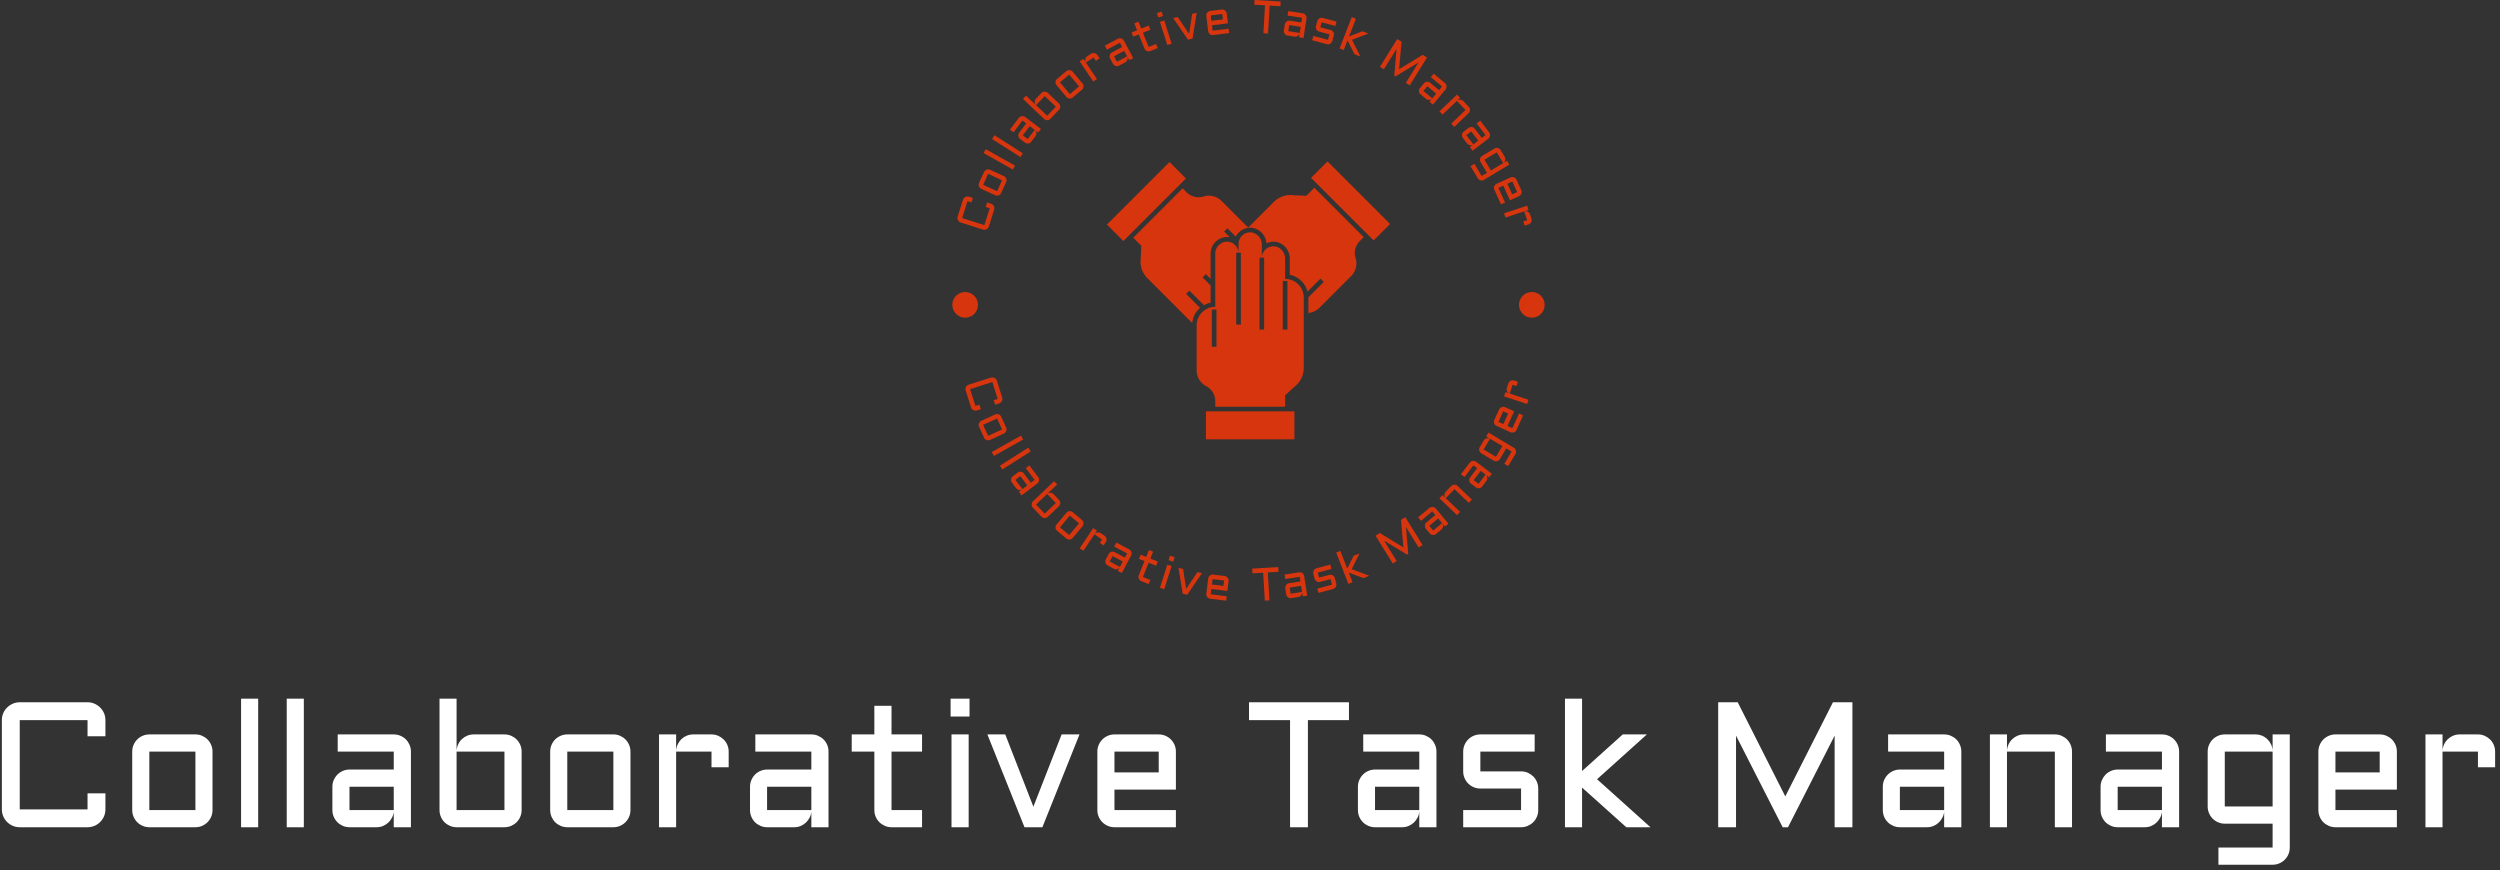 <svg xmlns="http://www.w3.org/2000/svg" version="1.1" xmlns:xlink="http://www.w3.org/1999/xlink" xmlns:svgjs="http://svgjs.dev/svgjs" width="2000" height="696" viewBox="0 0 2000 696"><rect x="0" y="0" width="2000" height="696" fill="#333333" stroke="none"/><g transform="matrix(1,0,0,1,-1.212,-2.114)"><svg viewBox="0 0 396 138" data-background-color="#ffffff" preserveAspectRatio="xMidYMid meet" height="696" width="2000" xmlns="http://www.w3.org/2000/svg" xmlns:xlink="http://www.w3.org/1999/xlink"><g id="tight-bounds" transform="matrix(1,0,0,1,0.24,0.419)"><svg viewBox="0 0 395.52 137.162" height="137.162" width="395.52"><g><svg viewBox="0 0 395.52 137.162" height="137.162" width="395.52"><g transform="matrix(1,0,0,1,0,110.826)"><svg viewBox="0 0 395.52 26.336" height="26.336" width="395.52"><g id="textblocktransform"><svg viewBox="0 0 395.52 26.336" height="26.336" width="395.52" id="textblock"><g><svg viewBox="0 0 395.52 26.336" height="26.336" width="395.52"><g transform="matrix(1,0,0,1,0,0)"><svg width="395.52" viewBox="4.49 -36.01 698.43 46.51" height="26.336" data-palette-color="#ffffff"><path d="M4.49-5L4.49-30Q4.49-31.03 4.88-31.95 5.27-32.86 5.96-33.53 6.64-34.2 7.56-34.61 8.47-35.01 9.5-35.01L9.5-35.01 28.49-35.01Q29.52-35.01 30.43-34.61 31.35-34.2 32.03-33.53 32.71-32.86 33.11-31.95 33.5-31.03 33.5-30L33.5-30 33.5-25.49 28.49-25.49 28.49-30 9.5-30 9.5-5 28.49-5 28.49-9.5 33.5-9.5 33.5-5Q33.5-3.98 33.11-3.06 32.71-2.15 32.03-1.46 31.35-0.78 30.43-0.39 29.52 0 28.49 0L28.49 0 9.5 0Q8.47 0 7.56-0.39 6.64-0.78 5.96-1.46 5.27-2.15 4.88-3.06 4.49-3.98 4.49-5L4.49-5ZM63.5-21.19L63.5-4.81Q63.5-3.81 63.12-2.93 62.74-2.05 62.09-1.4 61.45-0.76 60.58-0.38 59.71 0 58.71 0L58.71 0 45.8 0Q44.82 0 43.94-0.38 43.06-0.76 42.42-1.4 41.77-2.05 41.39-2.93 41.01-3.81 41.01-4.81L41.01-4.81 41.01-21.19Q41.01-22.19 41.39-23.07 41.77-23.95 42.42-24.6 43.06-25.24 43.94-25.62 44.82-26 45.8-26L45.8-26 58.71-26Q59.71-26 60.58-25.62 61.45-25.24 62.09-24.6 62.74-23.95 63.12-23.07 63.5-22.19 63.5-21.19L63.5-21.19ZM58.71-21.19L45.8-21.19 45.8-4.81 58.71-4.81 58.71-21.19ZM71.5-36.01L76.29-36.01 76.29 0 71.5 0 71.5-36.01ZM84.29-36.01L89.08-36.01 89.08 0 84.29 0 84.29-36.01ZM97.08-4.81L97.08-11.35Q97.08-12.35 97.46-13.22 97.84-14.09 98.49-14.75 99.14-15.41 100.01-15.78 100.89-16.16 101.87-16.16L101.87-16.16 114.27-16.16 114.27-21.19 98.57-21.19 98.57-26 114.27-26Q115.27-26 116.15-25.62 117.03-25.24 117.68-24.6 118.32-23.95 118.7-23.07 119.08-22.19 119.08-21.19L119.08-21.19 119.08 0 114.27 0 114.27-4.39Q114.2-3.49 113.78-2.69 113.37-1.88 112.72-1.28 112.07-0.68 111.24-0.34 110.41 0 109.49 0L109.49 0 101.87 0Q100.89 0 100.01-0.38 99.14-0.76 98.49-1.4 97.84-2.05 97.46-2.93 97.08-3.81 97.08-4.81L97.08-4.81ZM101.87-11.35L101.87-4.81 114.27-4.81 114.27-11.35 101.87-11.35ZM150.09-21.19L150.09-4.81Q150.09-3.81 149.71-2.93 149.33-2.05 148.68-1.4 148.03-0.76 147.16-0.38 146.28 0 145.28 0L145.28 0 131.87 0Q130.9 0 130.02-0.38 129.14-0.76 128.49-1.4 127.84-2.05 127.47-2.93 127.09-3.81 127.09-4.81L127.09-4.81 127.09-36.01 131.87-36.01 131.87-21.41Q131.92-22.36 132.31-23.21 132.7-24.05 133.35-24.67 134-25.29 134.85-25.65 135.71-26 136.68-26L136.68-26 145.28-26Q146.28-26 147.16-25.62 148.03-25.24 148.68-24.6 149.33-23.95 149.71-23.07 150.09-22.19 150.09-21.19L150.09-21.19ZM145.28-21.19L131.87-21.19 131.87-4.81 145.28-4.81 145.28-21.19ZM180.58-21.19L180.58-4.81Q180.58-3.81 180.2-2.93 179.82-2.05 179.17-1.4 178.53-0.76 177.66-0.38 176.79 0 175.79 0L175.79 0 162.88 0Q161.9 0 161.02-0.38 160.14-0.76 159.49-1.4 158.85-2.05 158.47-2.93 158.09-3.81 158.09-4.81L158.09-4.81 158.09-21.19Q158.09-22.19 158.47-23.07 158.85-23.95 159.49-24.6 160.14-25.24 161.02-25.62 161.9-26 162.88-26L162.88-26 175.79-26Q176.79-26 177.66-25.62 178.53-25.24 179.17-24.6 179.82-23.95 180.2-23.07 180.58-22.19 180.58-21.19L180.58-21.19ZM175.79-21.19L162.88-21.19 162.88-4.81 175.79-4.81 175.79-21.19ZM203.28-21.19L193.37-21.19 193.37 0 188.58 0 188.58-26 193.37-26 193.37-21.41Q193.42-22.36 193.81-23.21 194.2-24.05 194.84-24.67 195.49-25.29 196.34-25.65 197.2-26 198.18-26L198.18-26 203.28-26Q204.28-26 205.15-25.62 206.01-25.24 206.67-24.6 207.33-23.95 207.71-23.07 208.09-22.19 208.09-21.19L208.09-21.19 208.09-16.8 203.28-16.8 203.28-21.19ZM214.07-4.81L214.07-11.35Q214.07-12.35 214.45-13.22 214.82-14.09 215.47-14.75 216.12-15.41 217-15.78 217.88-16.16 218.85-16.16L218.85-16.16 231.25-16.16 231.25-21.19 215.56-21.19 215.56-26 231.25-26Q232.26-26 233.13-25.62 234.01-25.24 234.66-24.6 235.31-23.95 235.69-23.07 236.06-22.19 236.06-21.19L236.06-21.19 236.06 0 231.25 0 231.25-4.39Q231.18-3.49 230.77-2.69 230.35-1.88 229.7-1.28 229.06-0.68 228.23-0.34 227.4 0 226.47 0L226.47 0 218.85 0Q217.88 0 217-0.38 216.12-0.76 215.47-1.4 214.82-2.05 214.45-2.93 214.07-3.81 214.07-4.81L214.07-4.81ZM218.85-11.35L218.85-4.81 231.25-4.81 231.25-11.35 218.85-11.35ZM242.56-21.19L242.56-26 248.9-26 248.9-34.01 253.71-34.01 253.71-26 262.26-26 262.26-21.19 253.71-21.19 253.71-4.81 262.26-4.81 262.26 0 253.71 0Q252.74 0 251.86-0.38 250.98-0.76 250.32-1.4 249.66-2.05 249.28-2.93 248.9-3.81 248.9-4.81L248.9-4.81 248.9-21.19 242.56-21.19ZM270.51-26L275.32-26 275.32 0 270.51 0 270.51-26ZM270.26-31.01L270.26-36.01 275.56-36.01 275.56-31.01 270.26-31.01ZM295.97 0L290.96 0 280.56-26 285.57-26 293.45-5.76 301.36-26 306.37-26 295.97 0ZM333.37-21.19L333.37-10.55 316.16-10.55 316.16-4.81 333.37-4.81 333.37 0 316.16 0Q315.18 0 314.3-0.38 313.42-0.76 312.78-1.4 312.13-2.05 311.75-2.93 311.37-3.81 311.37-4.81L311.37-4.81 311.37-21.19Q311.37-22.19 311.75-23.07 312.13-23.95 312.78-24.6 313.42-25.24 314.3-25.62 315.18-26 316.16-26L316.16-26 328.56-26Q329.56-26 330.44-25.62 331.32-25.24 331.96-24.6 332.61-23.95 332.99-23.07 333.37-22.19 333.37-21.19L333.37-21.19ZM328.56-21.19L316.16-21.19 316.16-15.36 328.56-15.36 328.56-21.19ZM353.85-30L353.85-35.01 381.85-35.01 381.85-30 370.35-30 370.35 0 365.35 0 365.35-30 353.85-30ZM384.36-4.81L384.36-11.35Q384.36-12.35 384.74-13.22 385.12-14.09 385.77-14.75 386.41-15.41 387.29-15.78 388.17-16.16 389.15-16.16L389.15-16.16 401.55-16.16 401.55-21.19 385.85-21.19 385.85-26 401.55-26Q402.55-26 403.43-25.62 404.31-25.24 404.96-24.6 405.6-23.95 405.98-23.07 406.36-22.19 406.36-21.19L406.36-21.19 406.36 0 401.55 0 401.55-4.39Q401.48-3.49 401.06-2.69 400.65-1.88 400-1.28 399.35-0.68 398.52-0.34 397.69 0 396.76 0L396.76 0 389.15 0Q388.17 0 387.29-0.38 386.41-0.76 385.77-1.4 385.12-2.05 384.74-2.93 384.36-3.81 384.36-4.81L384.36-4.81ZM389.15-11.35L389.15-4.81 401.55-4.81 401.55-11.35 389.15-11.35ZM413.85-4.81L430.06-4.81 430.06-10.84 418.66-10.84Q417.66-10.84 416.78-11.22 415.9-11.6 415.26-12.24 414.61-12.89 414.23-13.77 413.85-14.65 413.85-15.65L413.85-15.65 413.85-21.19Q413.85-22.19 414.23-23.07 414.61-23.95 415.26-24.6 415.9-25.24 416.78-25.62 417.66-26 418.66-26L418.66-26 433.87-26 433.87-21.19 418.66-21.19 418.66-15.65 430.06-15.65Q431.06-15.65 431.93-15.27 432.8-14.89 433.46-14.25 434.12-13.6 434.49-12.72 434.87-11.84 434.87-10.84L434.87-10.84 434.87-4.81Q434.87-3.81 434.49-2.93 434.12-2.05 433.46-1.4 432.8-0.76 431.93-0.38 431.06 0 430.06 0L430.06 0 413.85 0 413.85-4.81ZM466.31 0L459.55 0 447.15-11.11 447.15 0 442.36 0 442.36-36.01 447.15-36.01 447.15-15.75 458.55-26 465.31-26 451.35-13.45 466.31 0ZM504.84 0L503.35 0 490.28-25.66 490.28 0 485.28 0 485.28-35.01 490.75-35.01 504.08-8.64 517.43-35.01 522.88-35.01 522.88 0 517.9 0 517.9-25.66 504.84 0ZM531.4-4.81L531.4-11.35Q531.4-12.35 531.77-13.22 532.15-14.09 532.8-14.75 533.45-15.41 534.33-15.78 535.2-16.16 536.18-16.16L536.18-16.16 548.58-16.16 548.58-21.19 532.88-21.19 532.88-26 548.58-26Q549.58-26 550.46-25.62 551.34-25.24 551.99-24.6 552.64-23.95 553.01-23.07 553.39-22.19 553.39-21.19L553.39-21.19 553.39 0 548.58 0 548.58-4.39Q548.51-3.49 548.09-2.69 547.68-1.88 547.03-1.28 546.39-0.68 545.56-0.34 544.73 0 543.8 0L543.8 0 536.18 0Q535.2 0 534.33-0.38 533.45-0.76 532.8-1.4 532.15-2.05 531.77-2.93 531.4-3.81 531.4-4.81L531.4-4.81ZM536.18-11.35L536.18-4.81 548.58-4.81 548.58-11.35 536.18-11.35ZM584.4-21.19L584.4 0 579.59 0 579.59-21.19 566.18-21.19 566.18 0 561.4 0 561.4-26 566.18-26 566.18-21.41Q566.23-22.36 566.62-23.21 567.01-24.05 567.66-24.67 568.31-25.29 569.16-25.65 570.02-26 570.99-26L570.99-26 579.59-26Q580.59-26 581.47-25.62 582.34-25.24 582.99-24.6 583.64-23.95 584.02-23.07 584.4-22.19 584.4-21.19L584.4-21.19ZM592.4-4.81L592.4-11.35Q592.4-12.35 592.78-13.22 593.16-14.09 593.8-14.75 594.45-15.41 595.33-15.78 596.21-16.16 597.19-16.16L597.19-16.16 609.59-16.16 609.59-21.19 593.89-21.19 593.89-26 609.59-26Q610.59-26 611.47-25.62 612.35-25.24 612.99-24.6 613.64-23.95 614.02-23.07 614.4-22.19 614.4-21.19L614.4-21.19 614.4 0 609.59 0 609.59-4.39Q609.52-3.49 609.1-2.69 608.69-1.88 608.04-1.28 607.39-0.68 606.56-0.34 605.73 0 604.8 0L604.8 0 597.19 0Q596.21 0 595.33-0.38 594.45-0.76 593.8-1.4 593.16-2.05 592.78-2.93 592.4-3.81 592.4-4.81L592.4-4.81ZM597.19-11.35L597.19-4.81 609.59-4.81 609.59-11.35 597.19-11.35ZM622.4-5.81L622.4-21.19Q622.4-22.19 622.78-23.07 623.16-23.95 623.81-24.6 624.45-25.24 625.33-25.62 626.21-26 627.19-26L627.19-26 635.81-26Q636.76-26 637.61-25.65 638.47-25.29 639.11-24.67 639.76-24.05 640.16-23.21 640.57-22.36 640.59-21.41L640.59-21.41 640.59-26 645.4-26 645.4 5.69Q645.4 6.69 645.02 7.57 644.64 8.45 644 9.09 643.35 9.74 642.47 10.12 641.59 10.5 640.59 10.5L640.59 10.5 625.41 10.5 625.41 5.69 640.59 5.69 640.59-1 627.19-1Q626.21-1 625.33-1.38 624.45-1.76 623.81-2.4 623.16-3.05 622.78-3.93 622.4-4.81 622.4-5.81L622.4-5.81ZM627.19-5.81L640.59-5.81 640.59-21.19 627.19-21.19 627.19-5.81ZM675.4-21.19L675.4-10.55 658.19-10.55 658.19-4.81 675.4-4.81 675.4 0 658.19 0Q657.22 0 656.34-0.38 655.46-0.76 654.81-1.4 654.16-2.05 653.79-2.93 653.41-3.81 653.41-4.81L653.41-4.81 653.41-21.19Q653.41-22.19 653.79-23.07 654.16-23.95 654.81-24.6 655.46-25.24 656.34-25.62 657.22-26 658.19-26L658.19-26 670.59-26Q671.6-26 672.47-25.62 673.35-25.24 674-24.6 674.65-23.95 675.03-23.07 675.4-22.19 675.4-21.19L675.4-21.19ZM670.59-21.19L658.19-21.19 658.19-15.36 670.59-15.36 670.59-21.19ZM698.11-21.19L688.19-21.19 688.19 0 683.41 0 683.41-26 688.19-26 688.19-21.41Q688.24-22.36 688.63-23.21 689.02-24.05 689.67-24.67 690.32-25.29 691.17-25.65 692.03-26 693-26L693-26 698.11-26Q699.11-26 699.97-25.62 700.84-25.24 701.5-24.6 702.16-23.95 702.54-23.07 702.92-22.19 702.92-21.19L702.92-21.19 702.92-16.8 698.11-16.8 698.11-21.19Z" opacity="1" transform="matrix(1,0,0,1,0,0)" fill="#ffffff" class="wordmark-text-0" data-fill-palette-color="primary" id="text-0"></path></svg></g></svg></g></svg></g></svg></g><g transform="matrix(1,0,0,1,150.119,0)"><svg viewBox="0 0 95.283 95.283" height="95.283" width="95.283"><g><svg viewBox="0 0 95.283 95.283" height="95.283" width="95.283"><g transform="matrix(1,0,0,1,25.183,25.601)"><svg viewBox="0 0 44.917 44.081" height="44.081" width="44.917"><g><svg xmlns="http://www.w3.org/2000/svg" data-name="Layer 1" viewBox="1.738 2.322 60.81 59.678" x="0" y="0" height="44.081" width="44.917" class="icon-dxe-0" data-fill-palette-color="accent" id="dxe-0"><rect x="23.006" y="56" width="19" height="6" fill="#d6350e" data-fill-palette-color="accent"></rect><path d="M29.992 21.932A2.494 2.494 0 0 0 27.248 19.57 2.6 2.6 0 0 0 25.006 22.2V33.556A4 4 0 0 0 21.006 37.556V47.23A3.84 3.84 0 0 0 23.09 50.6 3.62 3.62 0 0 1 25.006 53.792V55H40.006V52.556L41.989 50.734A5.06 5.06 0 0 0 44.006 46.693V31.556A4 4 0 0 0 40.006 27.556V23.234A2.62 2.62 0 0 0 37.73 20.566 2.497 2.497 0 0 0 35.012 23H35.506V38.443H34.506V23H35.006V20.234A2.62 2.62 0 0 0 32.73 17.566 2.5 2.5 0 0 0 30.006 20.056V21.932H30.506V37.376H29.506V21.932ZM25.27 42.138H24.269V34.138H25.269ZM39.506 28H40.506V38.443H39.506Z" fill="#d6350e" data-fill-palette-color="accent"></path><rect x="0.723" y="8.438" width="19" height="5" transform="translate(-4.74 10.432) rotate(-45)" fill="#d6350e" data-fill-palette-color="accent"></rect><rect x="51.562" y="1.307" width="5" height="19" transform="translate(8.193 41.393) rotate(-45)" fill="#d6350e" data-fill-palette-color="accent"></rect><path d="M44.556 9.707L41.865 9.593A5.06 5.06 0 0 0 37.582 11.024L32.077 16.53 26.324 10.775A3.84 3.84 0 0 0 22.466 9.866 3.62 3.62 0 0 1 18.855 8.963L18.001 8.109 7.394 18.716 9.122 20.444 9.008 23.134A5.06 5.06 0 0 0 10.44 27.419L20.052 37.031A5 5 0 0 1 21.743 33.77L18.748 30.778 19.455 30.07 22.584 33.198A5 5 0 0 1 24.006 32.658V28.962L22.284 27.241 22.99 26.534 24.006 27.549V22.2A3.61 3.61 0 0 1 27.148 18.574 3.5 3.5 0 0 1 28.14 18.62L26.91 17.389 27.618 16.683 29.413 18.48A3.54 3.54 0 0 1 32.816 16.57 3.6 3.6 0 0 1 35.991 19.902 3.56 3.56 0 0 1 37.816 19.57 3.62 3.62 0 0 1 41.006 23.233V26.657A5 5 0 0 1 44.822 30.282L47.61 27.494 48.318 28.2 45.002 31.516C45.002 31.53 45.006 31.543 45.006 31.556V34.877A3.96 3.96 0 0 0 47.385 33.749L54.225 26.908A3.84 3.84 0 0 0 55.134 23.05 3.62 3.62 0 0 1 56.037 19.44L56.891 18.584 46.284 7.98Z" fill="#d6350e" data-fill-palette-color="accent"></path></svg></g></svg></g><g id="text-0"><path d="M5.524 36.412l-3.529-1.117c-0.098-0.031-0.183-0.079-0.255-0.146-0.081-0.061-0.14-0.134-0.178-0.217-0.045-0.086-0.073-0.177-0.086-0.275-0.012-0.097-0.003-0.195 0.028-0.292v0l0.848-2.679c0.031-0.098 0.08-0.186 0.149-0.265 0.066-0.072 0.142-0.131 0.227-0.175 0.077-0.04 0.168-0.065 0.271-0.075 0.097-0.012 0.195-0.003 0.293 0.028v0l0.635 0.201-0.226 0.713-0.635-0.201-0.848 2.679 3.529 1.117 0.848-2.679-0.635-0.201 0.225-0.713 0.636 0.201c0.098 0.031 0.183 0.079 0.255 0.145 0.072 0.066 0.132 0.139 0.178 0.218 0.045 0.086 0.07 0.176 0.076 0.271 0.01 0.104 0 0.204-0.031 0.302v0l-0.848 2.679c-0.031 0.098-0.079 0.183-0.145 0.255-0.059 0.074-0.132 0.134-0.218 0.178-0.086 0.045-0.176 0.07-0.271 0.076-0.097 0.012-0.195 0.003-0.293-0.028z" fill="#d6350e" data-fill-palette-color="accent"></path><path d="M6.644 26.928l2.209 1.012c0.087 0.04 0.162 0.097 0.226 0.171 0.06 0.065 0.107 0.143 0.141 0.234 0.03 0.082 0.046 0.171 0.046 0.269-0.003 0.089-0.026 0.18-0.068 0.273v0l-0.795 1.734c-0.04 0.087-0.094 0.164-0.161 0.23-0.074 0.064-0.152 0.111-0.234 0.141-0.088 0.027-0.177 0.043-0.269 0.046-0.095-0.006-0.186-0.029-0.273-0.068v0l-2.21-1.012c-0.093-0.043-0.17-0.097-0.23-0.162-0.064-0.074-0.111-0.152-0.141-0.234-0.037-0.084-0.052-0.174-0.046-0.269 0-0.098 0.019-0.19 0.059-0.277v0l0.794-1.734c0.043-0.093 0.1-0.169 0.171-0.226 0.068-0.067 0.146-0.114 0.234-0.141 0.084-0.037 0.174-0.052 0.269-0.046 0.092-0.003 0.184 0.017 0.278 0.059zM6.345 27.581l-0.794 1.734 2.209 1.011 0.794-1.734z" fill="#d6350e" data-fill-palette-color="accent"></path><path d="M5.617 24.276l0.347-0.617 4.647 2.614-0.347 0.616z" fill="#d6350e" data-fill-palette-color="accent"></path><path d="M6.963 22.05l0.38-0.597 4.5 2.859-0.379 0.598z" fill="#d6350e" data-fill-palette-color="accent"></path><path d="M12.185 22.624l-0.776-0.588c-0.076-0.058-0.14-0.127-0.19-0.208-0.041-0.082-0.07-0.168-0.087-0.259-0.012-0.086-0.007-0.177 0.014-0.273 0.026-0.091 0.069-0.175 0.126-0.251v0l1.108-1.463-0.597-0.452-1.405 1.855-0.572-0.433 1.405-1.856c0.062-0.082 0.134-0.143 0.216-0.183 0.081-0.05 0.167-0.079 0.259-0.087 0.09-0.017 0.181-0.013 0.273 0.013 0.09 0.017 0.176 0.056 0.258 0.118v0l2.501 1.895-0.433 0.572-0.515-0.39c0.067 0.059 0.118 0.128 0.153 0.206 0.041 0.082 0.064 0.164 0.07 0.246 0.008 0.092 0.001 0.18-0.022 0.267-0.022 0.086-0.06 0.164-0.113 0.235v0l-0.681 0.899c-0.058 0.076-0.127 0.14-0.208 0.19-0.086 0.046-0.173 0.075-0.259 0.087-0.092 0.008-0.183 0.003-0.273-0.014-0.091-0.026-0.175-0.069-0.252-0.126zM11.836 21.472l0.777 0.588 1.108-1.463-0.777-0.588z" fill="#d6350e" data-fill-palette-color="accent"></path><path d="M15.805 14.729l1.761 1.675c0.069 0.066 0.124 0.142 0.165 0.228 0.031 0.086 0.05 0.175 0.058 0.267-0.003 0.092-0.017 0.182-0.044 0.269-0.036 0.088-0.088 0.167-0.154 0.236v0l-1.371 1.442c-0.066 0.069-0.142 0.124-0.228 0.165-0.091 0.036-0.18 0.055-0.267 0.057-0.092-0.003-0.182-0.017-0.269-0.044-0.088-0.036-0.167-0.088-0.236-0.153v0l-3.351-3.187 0.488-0.513 1.567 1.491c-0.065-0.071-0.115-0.147-0.15-0.228-0.031-0.086-0.048-0.173-0.05-0.26 0.003-0.092 0.02-0.179 0.051-0.262 0.027-0.088 0.073-0.166 0.139-0.236v0l0.884-0.929c0.066-0.069 0.144-0.122 0.235-0.158 0.081-0.036 0.17-0.055 0.267-0.057 0.087-0.002 0.177 0.013 0.269 0.044 0.083 0.032 0.162 0.083 0.236 0.153zM15.318 15.242l-1.371 1.441 1.761 1.675 1.371-1.441z" fill="#d6350e" data-fill-palette-color="accent"></path><path d="M19.754 11.374l1.56 1.863c0.061 0.073 0.105 0.157 0.131 0.252 0.026 0.085 0.035 0.175 0.027 0.272-0.008 0.087-0.032 0.174-0.074 0.262-0.041 0.079-0.101 0.151-0.18 0.218v0l-1.462 1.224c-0.073 0.061-0.155 0.108-0.245 0.139-0.094 0.026-0.185 0.035-0.272 0.027-0.091-0.013-0.179-0.038-0.262-0.075-0.083-0.046-0.156-0.106-0.218-0.179v0l-1.56-1.863c-0.066-0.079-0.112-0.16-0.138-0.245-0.026-0.094-0.035-0.185-0.027-0.272 0.003-0.092 0.028-0.179 0.074-0.263 0.042-0.088 0.099-0.163 0.173-0.224v0l1.462-1.225c0.079-0.066 0.163-0.109 0.251-0.131 0.09-0.031 0.181-0.04 0.272-0.027 0.092 0.003 0.179 0.028 0.263 0.075 0.084 0.037 0.159 0.094 0.225 0.172zM19.204 11.835l-1.463 1.225 1.561 1.863 1.462-1.225z" fill="#d6350e" data-fill-palette-color="accent"></path><path d="M23.07 9.117l-1.218 0.816 1.745 2.607-0.588 0.394-2.145-3.204 0.588-0.393 0.383 0.57c-0.048-0.083-0.08-0.169-0.098-0.255-0.012-0.091-0.009-0.179 0.008-0.265 0.023-0.089 0.058-0.171 0.108-0.245 0.045-0.08 0.108-0.146 0.187-0.199v0l0.631-0.422c0.085-0.057 0.173-0.091 0.264-0.103 0.093-0.021 0.184-0.02 0.273 0.002 0.091 0.013 0.175 0.047 0.254 0.102 0.08 0.045 0.148 0.111 0.205 0.196v0l0.359 0.537-0.596 0.399z" fill="#d6350e" data-fill-palette-color="accent"></path><path d="M26.15 10.125l-0.459-0.86c-0.045-0.084-0.073-0.174-0.085-0.268-0.002-0.092 0.007-0.182 0.029-0.272 0.025-0.083 0.067-0.164 0.127-0.241 0.062-0.072 0.136-0.131 0.22-0.176v0l1.619-0.865-0.352-0.66-2.054 1.096-0.338-0.633 2.053-1.096c0.09-0.048 0.182-0.074 0.274-0.076 0.094-0.012 0.185-0.002 0.271 0.029 0.089 0.022 0.17 0.064 0.242 0.127 0.075 0.053 0.136 0.125 0.185 0.215v0l1.478 2.768-0.634 0.338-0.304-0.57c0.036 0.082 0.053 0.165 0.053 0.251 0.002 0.092-0.011 0.176-0.039 0.253-0.031 0.086-0.075 0.164-0.132 0.233-0.056 0.069-0.124 0.124-0.202 0.166v0l-0.995 0.531c-0.084 0.045-0.174 0.073-0.268 0.086-0.098 0.006-0.188-0.004-0.271-0.03-0.086-0.031-0.167-0.073-0.242-0.126-0.072-0.062-0.131-0.136-0.176-0.22zM26.315 8.932l0.459 0.859 1.619-0.864-0.459-0.86z" fill="#d6350e" data-fill-palette-color="accent"></path><path d="M29.364 5.813l-0.269-0.666 0.875-0.353-0.442-1.093 0.656-0.265 0.442 1.093 1.179-0.476 0.268 0.666-1.179 0.476 0.91 2.253 1.179-0.476 0.265 0.656-1.179 0.476c-0.089 0.036-0.181 0.055-0.276 0.057-0.091-0.007-0.18-0.027-0.267-0.059-0.083-0.04-0.158-0.091-0.227-0.151-0.065-0.07-0.115-0.149-0.151-0.238v0l-0.91-2.253z" fill="#d6350e" data-fill-palette-color="accent"></path><path d="M33.591 3.466l0.684-0.219 1.174 3.673-0.683 0.218zM33.337 2.772l-0.225-0.703 0.743-0.237 0.225 0.703z" fill="#d6350e" data-fill-palette-color="accent"></path><path d="M38.765 6.13l-0.72 0.161-2.353-3.425 0.731-0.163 1.796 2.677 0.485-3.187 0.721-0.162z" fill="#d6350e" data-fill-palette-color="accent"></path><path d="M44.189 2.134l0.193 1.567-2.534 0.313 0.105 0.845 2.534-0.313 0.086 0.702-2.534 0.313c-0.095 0.012-0.189 0.006-0.281-0.017-0.093-0.03-0.174-0.071-0.242-0.125-0.069-0.06-0.13-0.129-0.181-0.205-0.045-0.084-0.073-0.173-0.085-0.269v0l-0.298-2.411c-0.013-0.102-0.007-0.195 0.017-0.281 0.03-0.093 0.071-0.174 0.125-0.243 0.053-0.075 0.121-0.136 0.205-0.181 0.083-0.052 0.172-0.083 0.268-0.095v0l1.821-0.225c0.102-0.013 0.196-0.004 0.283 0.028 0.092 0.023 0.173 0.065 0.242 0.125 0.075 0.053 0.136 0.121 0.181 0.205 0.051 0.076 0.082 0.165 0.095 0.267zM43.476 2.222l-1.821 0.225 0.105 0.855 1.822-0.225z" fill="#d6350e" data-fill-palette-color="accent"></path><path d="M48.564 0.747l0.044-0.747 4.135 0.241-0.043 0.748-1.7-0.1-0.258 4.433-0.737-0.043 0.258-4.433z" fill="#d6350e" data-fill-palette-color="accent"></path><path d="M53.255 4.838l0.148-0.963c0.015-0.095 0.045-0.183 0.092-0.266 0.053-0.075 0.115-0.141 0.187-0.2 0.07-0.051 0.152-0.091 0.246-0.117 0.093-0.02 0.187-0.023 0.281-0.009v0l1.815 0.279 0.113-0.74-2.301-0.354 0.109-0.709 2.301 0.353c0.101 0.016 0.189 0.05 0.264 0.103 0.083 0.047 0.149 0.109 0.2 0.186 0.058 0.071 0.097 0.153 0.118 0.247 0.028 0.087 0.034 0.182 0.019 0.283v0l-0.477 3.101-0.709-0.109 0.098-0.638c-0.02 0.087-0.056 0.164-0.108 0.232-0.053 0.075-0.114 0.135-0.183 0.179-0.077 0.05-0.159 0.086-0.245 0.108-0.086 0.021-0.173 0.025-0.261 0.012v0l-1.115-0.171c-0.095-0.015-0.183-0.045-0.266-0.093-0.082-0.054-0.148-0.116-0.2-0.186-0.05-0.077-0.09-0.159-0.118-0.247-0.02-0.093-0.023-0.187-0.008-0.281zM54.102 3.982l-0.148 0.963 1.814 0.279 0.148-0.963z" fill="#d6350e" data-fill-palette-color="accent"></path><path d="M57.925 5.699l2.328 0.623 0.233-0.872-1.635-0.437c-0.099-0.026-0.184-0.067-0.254-0.121-0.077-0.056-0.136-0.125-0.178-0.207-0.05-0.077-0.08-0.163-0.09-0.257-0.017-0.096-0.013-0.191 0.012-0.284v0l0.212-0.792c0.026-0.099 0.07-0.183 0.131-0.252 0.056-0.077 0.125-0.136 0.207-0.178 0.077-0.05 0.163-0.08 0.257-0.09 0.09-0.018 0.184-0.014 0.284 0.012v0l2.179 0.583-0.186 0.693-2.179-0.583-0.212 0.793 1.635 0.437c0.092 0.025 0.177 0.065 0.254 0.121 0.069 0.061 0.128 0.13 0.178 0.207 0.042 0.082 0.072 0.168 0.09 0.257 0.01 0.095 0.003 0.188-0.022 0.281v0l-0.233 0.872c-0.025 0.092-0.065 0.177-0.121 0.254-0.061 0.069-0.13 0.128-0.207 0.178-0.082 0.042-0.168 0.072-0.257 0.091-0.095 0.01-0.188 0.003-0.281-0.022v0l-2.328-0.623z" fill="#d6350e" data-fill-palette-color="accent"></path><path d="M65.398 8.969l-0.936-0.364-1.118-2.194-0.594 1.53-0.659-0.256 1.929-4.971 0.66 0.256-1.087 2.801 2.13-0.812 0.927 0.36-2.597 0.994z" fill="#d6350e" data-fill-palette-color="accent"></path><path d="M70.95 12.123l-0.183-0.114 0.361-4.254-2.007 3.232-0.627-0.39 2.737-4.408 0.688 0.428-0.388 4.357 3.742-2.275 0.688 0.427-2.737 4.408-0.627-0.389 2.007-3.232z" fill="#d6350e" data-fill-palette-color="accent"></path><path d="M74.839 13.968l0.624-0.748c0.061-0.073 0.134-0.133 0.217-0.179 0.084-0.037 0.172-0.062 0.263-0.075 0.087-0.008 0.177 0.001 0.271 0.026 0.09 0.031 0.172 0.077 0.246 0.138v0l1.409 1.176 0.48-0.575-1.788-1.491 0.46-0.551 1.788 1.491c0.079 0.066 0.136 0.141 0.173 0.224 0.046 0.083 0.071 0.171 0.074 0.263 0.013 0.091 0.004 0.182-0.026 0.272-0.021 0.089-0.064 0.173-0.13 0.252v0l-2.01 2.409-0.551-0.459 0.414-0.497c-0.062 0.064-0.133 0.112-0.213 0.143-0.084 0.037-0.167 0.056-0.25 0.059-0.092 0.003-0.18-0.008-0.265-0.034-0.085-0.026-0.161-0.068-0.229-0.125v0l-0.867-0.722c-0.073-0.061-0.133-0.134-0.179-0.217-0.042-0.088-0.067-0.176-0.075-0.262-0.003-0.092 0.005-0.182 0.026-0.272 0.031-0.09 0.077-0.172 0.138-0.246zM76.007 13.674l-0.624 0.748 1.409 1.175 0.624-0.748z" fill="#d6350e" data-fill-palette-color="accent"></path><path d="M82.555 17.956l-2.267 2.169-0.489-0.511 2.267-2.169-1.375-1.438-2.268 2.17-0.489-0.512 2.786-2.665 0.489 0.511-0.496 0.475c0.074-0.061 0.152-0.108 0.235-0.14 0.088-0.027 0.175-0.04 0.262-0.037 0.092 0.007 0.178 0.028 0.26 0.063 0.086 0.031 0.163 0.081 0.228 0.15v0l0.886 0.927c0.066 0.069 0.115 0.15 0.147 0.242 0.032 0.083 0.047 0.173 0.045 0.27-0.002 0.087-0.021 0.176-0.057 0.267-0.036 0.081-0.091 0.158-0.164 0.228z" fill="#d6350e" data-fill-palette-color="accent"></path><path d="M81.77 20.877l0.774-0.59c0.076-0.058 0.16-0.1 0.252-0.127 0.09-0.017 0.181-0.022 0.272-0.015 0.086 0.012 0.173 0.04 0.259 0.086 0.081 0.05 0.151 0.113 0.209 0.19v0l1.112 1.46 0.596-0.454-1.411-1.852 0.571-0.434 1.411 1.851c0.062 0.082 0.102 0.167 0.119 0.258 0.027 0.091 0.031 0.182 0.014 0.272-0.008 0.092-0.036 0.178-0.086 0.259-0.04 0.082-0.101 0.155-0.183 0.217v0l-2.496 1.901-0.435-0.571 0.514-0.391c-0.075 0.048-0.155 0.079-0.24 0.092-0.09 0.017-0.176 0.018-0.256 0.002-0.09-0.017-0.174-0.048-0.251-0.092-0.077-0.045-0.142-0.102-0.196-0.173v0l-0.683-0.898c-0.058-0.076-0.1-0.16-0.127-0.251-0.021-0.096-0.026-0.186-0.015-0.272 0.017-0.09 0.046-0.177 0.086-0.26 0.05-0.081 0.113-0.151 0.19-0.208zM82.973 20.849l-0.775 0.591 1.113 1.46 0.775-0.591z" fill="#d6350e" data-fill-palette-color="accent"></path><path d="M84.703 24.728l1.954-1.168c0.088-0.053 0.176-0.085 0.264-0.098 0.097-0.01 0.188-0.005 0.273 0.016 0.09 0.018 0.173 0.056 0.247 0.115 0.081 0.055 0.146 0.124 0.195 0.206v0l0.653 1.091c0.049 0.082 0.077 0.169 0.084 0.26 0.016 0.094 0.014 0.183-0.008 0.268-0.018 0.09-0.053 0.171-0.105 0.242-0.049 0.077-0.113 0.143-0.192 0.199v0l0.589-0.353 0.363 0.607-4.03 2.411c-0.088 0.053-0.176 0.085-0.264 0.098-0.097 0.01-0.188 0.005-0.273-0.016-0.094-0.024-0.176-0.062-0.247-0.115-0.081-0.055-0.146-0.124-0.195-0.206v0l-1.158-1.936 0.616-0.369 1.158 1.936 0.845-0.505-1.022-1.707c-0.049-0.082-0.079-0.172-0.089-0.269-0.016-0.094-0.011-0.185 0.016-0.273 0.021-0.084 0.059-0.167 0.115-0.248 0.053-0.071 0.123-0.133 0.211-0.186zM85.067 25.336l1.021 1.707 1.953-1.169-1.021-1.707z" fill="#d6350e" data-fill-palette-color="accent"></path><path d="M90.552 31.117l-1.438 0.653-1.057-2.324-0.775 0.353 1.057 2.324-0.644 0.293-1.057-2.324c-0.04-0.087-0.062-0.178-0.068-0.274 0.001-0.098 0.016-0.188 0.047-0.269 0.037-0.084 0.084-0.162 0.142-0.233 0.067-0.068 0.144-0.122 0.23-0.161v0l2.213-1.007c0.093-0.042 0.184-0.065 0.273-0.067 0.098 0.001 0.188 0.016 0.269 0.046 0.088 0.028 0.166 0.075 0.233 0.142 0.074 0.064 0.131 0.139 0.171 0.226v0l0.76 1.671c0.042 0.093 0.062 0.186 0.058 0.278 0.006 0.095-0.01 0.185-0.046 0.269-0.028 0.088-0.075 0.166-0.142 0.233-0.058 0.071-0.133 0.128-0.226 0.171zM90.254 30.463l-0.76-1.671-0.784 0.357 0.76 1.671z" fill="#d6350e" data-fill-palette-color="accent"></path><path d="M91.844 34.913l-0.462-1.392-2.978 0.988-0.223-0.671 3.66-1.215 0.222 0.672-0.652 0.216c0.093-0.024 0.184-0.032 0.273-0.025 0.091 0.013 0.175 0.039 0.253 0.078 0.08 0.045 0.149 0.102 0.207 0.169 0.065 0.065 0.112 0.143 0.142 0.233v0l0.239 0.72c0.032 0.097 0.042 0.191 0.029 0.283-0.004 0.095-0.029 0.183-0.075 0.262-0.037 0.084-0.092 0.157-0.165 0.217-0.065 0.065-0.146 0.113-0.244 0.146v0l-0.613 0.203-0.226-0.681z" fill="#d6350e" data-fill-palette-color="accent"></path><path d="M3.261 61.014l3.529-1.117c0.098-0.031 0.195-0.04 0.292-0.028 0.102 0.004 0.192 0.029 0.272 0.075 0.086 0.045 0.162 0.103 0.227 0.175 0.066 0.072 0.114 0.157 0.146 0.256v0l0.847 2.678c0.031 0.098 0.041 0.198 0.032 0.302-0.012 0.097-0.041 0.189-0.086 0.275-0.04 0.077-0.1 0.15-0.178 0.217-0.072 0.066-0.157 0.114-0.255 0.146v0l-0.636 0.201-0.226-0.714 0.636-0.201-0.848-2.678-3.529 1.117 0.848 2.678 0.635-0.201 0.226 0.714-0.635 0.201c-0.098 0.031-0.195 0.04-0.293 0.028-0.097-0.012-0.188-0.037-0.271-0.076-0.086-0.045-0.158-0.104-0.218-0.178-0.068-0.079-0.117-0.167-0.148-0.265v0l-0.848-2.679c-0.031-0.098-0.04-0.195-0.028-0.292 0.006-0.095 0.031-0.185 0.076-0.271 0.045-0.086 0.104-0.158 0.178-0.218 0.072-0.066 0.157-0.114 0.255-0.145z" fill="#d6350e" data-fill-palette-color="accent"></path><path d="M8.848 68.771l-2.209 1.012c-0.087 0.04-0.179 0.06-0.277 0.06-0.089 0.003-0.179-0.012-0.27-0.046-0.082-0.03-0.159-0.077-0.233-0.141-0.065-0.06-0.119-0.137-0.162-0.231v0l-0.794-1.734c-0.04-0.087-0.063-0.178-0.069-0.273 0-0.098 0.016-0.188 0.046-0.269 0.037-0.084 0.084-0.162 0.141-0.234 0.067-0.068 0.143-0.122 0.23-0.162v0l2.21-1.011c0.093-0.043 0.184-0.066 0.273-0.069 0.098 0 0.188 0.016 0.269 0.046 0.088 0.027 0.166 0.074 0.234 0.141 0.074 0.064 0.131 0.139 0.171 0.226v0l0.794 1.734c0.043 0.093 0.062 0.186 0.059 0.277 0.006 0.095-0.009 0.185-0.045 0.269-0.027 0.088-0.074 0.166-0.142 0.234-0.058 0.071-0.133 0.129-0.226 0.171zM8.55 68.119l-0.795-1.734-2.209 1.012 0.794 1.734z" fill="#d6350e" data-fill-palette-color="accent"></path><path d="M11.556 69.093l0.347 0.617-4.648 2.614-0.347-0.617z" fill="#d6350e" data-fill-palette-color="accent"></path><path d="M12.714 71.005l0.38 0.597-4.501 2.86-0.379-0.598z" fill="#d6350e" data-fill-palette-color="accent"></path><path d="M10.244 75.555l0.776-0.588c0.076-0.058 0.16-0.1 0.252-0.126 0.09-0.017 0.181-0.021 0.273-0.014 0.086 0.012 0.172 0.041 0.259 0.087 0.081 0.05 0.15 0.113 0.208 0.19v0l1.108 1.463 0.596-0.452-1.405-1.855 0.572-0.433 1.406 1.855c0.062 0.082 0.101 0.168 0.118 0.258 0.026 0.091 0.031 0.182 0.013 0.273-0.008 0.092-0.037 0.178-0.087 0.258-0.041 0.082-0.102 0.154-0.183 0.217v0l-2.501 1.894-0.434-0.572 0.515-0.39c-0.075 0.048-0.155 0.079-0.239 0.091-0.09 0.017-0.176 0.017-0.257 0.001-0.09-0.017-0.174-0.048-0.25-0.093-0.077-0.045-0.142-0.103-0.196-0.173v0l-0.681-0.899c-0.058-0.076-0.1-0.16-0.126-0.252-0.021-0.096-0.025-0.187-0.014-0.273 0.017-0.09 0.046-0.177 0.087-0.259 0.05-0.081 0.113-0.15 0.19-0.208zM11.448 75.531l-0.777 0.588 1.108 1.464 0.777-0.588z" fill="#d6350e" data-fill-palette-color="accent"></path><path d="M17.562 80.309l-1.76 1.674c-0.069 0.066-0.148 0.117-0.236 0.154-0.088 0.027-0.178 0.041-0.27 0.044-0.092-0.007-0.181-0.026-0.267-0.057-0.086-0.041-0.162-0.096-0.228-0.166v0l-1.371-1.441c-0.066-0.069-0.117-0.148-0.153-0.236-0.032-0.093-0.046-0.182-0.044-0.269 0.007-0.092 0.026-0.181 0.057-0.267 0.041-0.086 0.096-0.162 0.165-0.228v0l3.351-3.187 0.488 0.512-1.568 1.491c0.074-0.061 0.153-0.107 0.236-0.139 0.088-0.027 0.175-0.039 0.262-0.037 0.092 0.007 0.178 0.029 0.259 0.065 0.086 0.031 0.162 0.081 0.229 0.151v0l0.883 0.928c0.066 0.069 0.115 0.15 0.146 0.243 0.032 0.083 0.046 0.173 0.044 0.27-0.002 0.087-0.021 0.176-0.057 0.267-0.036 0.081-0.091 0.157-0.166 0.228zM17.075 79.796l-1.371-1.441-1.761 1.674 1.371 1.442z" fill="#d6350e" data-fill-palette-color="accent"></path><path d="M21.311 83.476l-1.561 1.863c-0.061 0.073-0.136 0.131-0.225 0.173-0.079 0.041-0.166 0.066-0.262 0.074-0.087 0.008-0.177-0.001-0.272-0.027-0.085-0.026-0.167-0.073-0.245-0.139v0l-1.462-1.224c-0.073-0.061-0.133-0.134-0.18-0.217-0.042-0.088-0.067-0.176-0.074-0.263-0.003-0.092 0.006-0.182 0.027-0.272 0.031-0.09 0.077-0.172 0.139-0.245v0l1.56-1.863c0.066-0.079 0.138-0.138 0.217-0.179 0.088-0.042 0.176-0.067 0.263-0.075 0.091-0.013 0.182-0.004 0.272 0.027 0.094 0.026 0.178 0.069 0.251 0.131v0l1.463 1.225c0.079 0.066 0.136 0.141 0.172 0.225 0.046 0.083 0.071 0.171 0.074 0.262 0.013 0.091 0.004 0.182-0.027 0.272-0.021 0.089-0.065 0.173-0.13 0.252zM20.761 83.015l-1.462-1.225-1.561 1.863 1.462 1.225z" fill="#d6350e" data-fill-palette-color="accent"></path><path d="M24.419 85.577l-1.218-0.816-1.746 2.607-0.588-0.393 2.145-3.204 0.588 0.394-0.382 0.57c0.059-0.076 0.125-0.138 0.199-0.187 0.08-0.045 0.162-0.076 0.248-0.093 0.091-0.013 0.18-0.011 0.267 0.006 0.091 0.012 0.176 0.044 0.256 0.097v0l0.631 0.422c0.085 0.057 0.15 0.125 0.195 0.205 0.055 0.078 0.089 0.162 0.102 0.254 0.023 0.089 0.023 0.18 0.003 0.273-0.012 0.091-0.046 0.179-0.103 0.264v0l-0.36 0.537-0.596-0.4z" fill="#d6350e" data-fill-palette-color="accent"></path><path d="M25.003 88.733l0.459-0.859c0.045-0.084 0.104-0.158 0.175-0.221 0.075-0.053 0.155-0.095 0.242-0.126 0.083-0.025 0.174-0.035 0.272-0.03 0.094 0.012 0.184 0.04 0.268 0.086v0l1.619 0.864 0.353-0.66-2.054-1.096 0.339-0.634 2.053 1.097c0.09 0.048 0.162 0.11 0.215 0.184 0.062 0.072 0.104 0.153 0.127 0.242 0.031 0.086 0.041 0.177 0.029 0.272-0.002 0.092-0.028 0.183-0.076 0.273v0l-1.478 2.768-0.633-0.338 0.304-0.57c-0.048 0.075-0.108 0.136-0.179 0.183-0.075 0.053-0.152 0.089-0.232 0.109-0.089 0.022-0.178 0.029-0.267 0.02-0.088-0.008-0.172-0.034-0.25-0.075v0l-0.995-0.532c-0.084-0.045-0.158-0.104-0.22-0.175-0.059-0.078-0.101-0.159-0.127-0.242-0.022-0.089-0.032-0.18-0.029-0.272 0.012-0.094 0.04-0.184 0.085-0.268zM26.086 88.207l-0.459 0.859 1.619 0.865 0.459-0.86z" fill="#d6350e" data-fill-palette-color="accent"></path><path d="M30.271 88.648l0.269-0.666 0.875 0.353 0.441-1.093 0.656 0.265-0.441 1.093 1.179 0.476-0.269 0.666-1.179-0.476-0.91 2.253 1.179 0.476-0.264 0.656-1.179-0.476c-0.089-0.036-0.168-0.086-0.238-0.151-0.061-0.069-0.111-0.144-0.152-0.227-0.031-0.086-0.051-0.175-0.058-0.267 0.002-0.095 0.02-0.187 0.056-0.276v0l0.91-2.253z" fill="#d6350e" data-fill-palette-color="accent"></path><path d="M34.767 89.566l0.684 0.219-1.174 3.672-0.684-0.219zM34.963 88.853l0.225-0.703 0.742 0.237-0.225 0.704z" fill="#d6350e" data-fill-palette-color="accent"></path><path d="M37.925 94.337l-0.72-0.161-0.67-4.1 0.73 0.163 0.485 3.187 1.797-2.677 0.72 0.161z" fill="#d6350e" data-fill-palette-color="accent"></path><path d="M44.486 92.169l-0.194 1.567-2.534-0.313-0.104 0.844 2.534 0.314-0.087 0.702-2.534-0.313c-0.095-0.012-0.184-0.04-0.268-0.085-0.083-0.052-0.152-0.112-0.205-0.18-0.053-0.075-0.094-0.156-0.125-0.243-0.023-0.092-0.029-0.186-0.017-0.281v0l0.298-2.412c0.013-0.102 0.041-0.191 0.085-0.269 0.052-0.083 0.112-0.152 0.18-0.205 0.069-0.06 0.15-0.102 0.243-0.125 0.093-0.03 0.187-0.039 0.282-0.027v0l1.822 0.225c0.102 0.013 0.191 0.044 0.267 0.095 0.084 0.045 0.152 0.105 0.205 0.181 0.06 0.069 0.102 0.15 0.125 0.242 0.031 0.086 0.04 0.181 0.027 0.283zM43.774 92.081l-1.822-0.225-0.106 0.854 1.822 0.226z" fill="#d6350e" data-fill-palette-color="accent"></path><path d="M48.271 90.941l-0.044-0.747 4.136-0.242 0.044 0.748-1.7 0.099 0.259 4.432-0.737 0.043-0.259-4.432z" fill="#d6350e" data-fill-palette-color="accent"></path><path d="M53.624 94.278l-0.147-0.962c-0.015-0.095-0.012-0.188 0.008-0.282 0.028-0.087 0.067-0.169 0.118-0.246 0.051-0.07 0.118-0.132 0.2-0.186 0.083-0.047 0.171-0.078 0.266-0.093v0l1.814-0.279-0.114-0.739-2.301 0.353-0.109-0.71 2.301-0.353c0.101-0.016 0.196-0.009 0.283 0.019 0.093 0.02 0.175 0.06 0.246 0.118 0.077 0.05 0.139 0.117 0.187 0.199 0.053 0.075 0.087 0.163 0.103 0.265v0l0.476 3.101-0.71 0.109-0.098-0.639c0.007 0.089-0.004 0.174-0.033 0.255-0.028 0.087-0.068 0.163-0.121 0.226-0.058 0.071-0.125 0.13-0.201 0.176-0.076 0.046-0.158 0.076-0.246 0.089v0l-1.115 0.171c-0.095 0.015-0.188 0.012-0.281-0.008-0.094-0.027-0.176-0.066-0.247-0.118-0.071-0.058-0.133-0.125-0.186-0.2-0.047-0.083-0.078-0.171-0.093-0.265zM54.176 93.208l0.148 0.963 1.814-0.278-0.148-0.963z" fill="#d6350e" data-fill-palette-color="accent"></path><path d="M58.554 93.362l2.328-0.622-0.233-0.872-1.635 0.437c-0.099 0.026-0.193 0.034-0.28 0.022-0.095-0.01-0.181-0.04-0.258-0.09-0.082-0.042-0.151-0.101-0.207-0.178-0.063-0.075-0.106-0.159-0.131-0.252v0l-0.212-0.792c-0.026-0.099-0.031-0.194-0.012-0.284 0.01-0.095 0.04-0.181 0.09-0.257 0.042-0.082 0.101-0.151 0.179-0.207 0.069-0.061 0.152-0.104 0.251-0.131v0l2.179-0.583 0.186 0.693-2.179 0.583 0.211 0.793 1.635-0.437c0.092-0.025 0.186-0.032 0.281-0.022 0.09 0.018 0.176 0.049 0.257 0.09 0.077 0.05 0.146 0.11 0.207 0.178 0.056 0.077 0.096 0.162 0.121 0.254v0l0.233 0.872c0.025 0.092 0.032 0.186 0.022 0.281-0.018 0.09-0.049 0.176-0.09 0.257-0.05 0.077-0.11 0.146-0.178 0.207-0.077 0.056-0.162 0.096-0.254 0.121v0l-2.328 0.623z" fill="#d6350e" data-fill-palette-color="accent"></path><path d="M66.792 91.33l-0.937 0.364-2.305-0.866 0.594 1.53-0.66 0.256-1.929-4.971 0.659-0.256 1.087 2.801 1.025-2.037 0.927-0.36-1.246 2.486z" fill="#d6350e" data-fill-palette-color="accent"></path><path d="M72.981 87.858l-0.182 0.113-3.654-2.209 2.007 3.232-0.627 0.389-2.737-4.408 0.688-0.427 3.734 2.28-0.38-4.363 0.688-0.427 2.737 4.408-0.627 0.389-2.007-3.231z" fill="#d6350e" data-fill-palette-color="accent"></path><path d="M76.399 84.611l-0.624-0.748c-0.061-0.073-0.107-0.155-0.138-0.246-0.021-0.089-0.03-0.18-0.026-0.271 0.008-0.087 0.033-0.174 0.075-0.263 0.046-0.083 0.106-0.155 0.179-0.217v0l1.41-1.175-0.48-0.575-1.787 1.491-0.46-0.551 1.788-1.491c0.079-0.066 0.163-0.109 0.252-0.13 0.09-0.031 0.181-0.039 0.271-0.027 0.092 0.003 0.179 0.028 0.263 0.075 0.084 0.037 0.159 0.094 0.225 0.173v0l2.01 2.41-0.552 0.459-0.413-0.496c0.052 0.073 0.086 0.151 0.102 0.235 0.021 0.089 0.025 0.175 0.013 0.256-0.013 0.091-0.04 0.176-0.081 0.255-0.041 0.079-0.096 0.147-0.164 0.204v0l-0.866 0.722c-0.073 0.061-0.155 0.107-0.246 0.138-0.095 0.025-0.185 0.034-0.271 0.026-0.091-0.013-0.179-0.038-0.263-0.074-0.083-0.046-0.155-0.106-0.217-0.18zM76.319 83.41l0.624 0.748 1.409-1.176-0.624-0.748z" fill="#d6350e" data-fill-palette-color="accent"></path><path d="M80.803 77.077l2.267 2.169-0.489 0.511-2.267-2.169-1.376 1.437 2.268 2.169-0.49 0.512-2.785-2.666 0.489-0.511 0.496 0.475c-0.064-0.071-0.114-0.147-0.15-0.229-0.031-0.086-0.047-0.173-0.049-0.26 0.003-0.092 0.02-0.179 0.052-0.262 0.027-0.088 0.074-0.166 0.14-0.235v0l0.886-0.926c0.066-0.069 0.145-0.122 0.236-0.158 0.081-0.036 0.17-0.055 0.267-0.056 0.087-0.002 0.177 0.013 0.269 0.044 0.083 0.032 0.161 0.083 0.236 0.155z" fill="#d6350e" data-fill-palette-color="accent"></path><path d="M83.707 77.308l-0.775-0.59c-0.076-0.058-0.139-0.128-0.189-0.209-0.04-0.082-0.069-0.169-0.086-0.259-0.012-0.086-0.007-0.177 0.014-0.273 0.027-0.091 0.069-0.175 0.127-0.251v0l1.112-1.46-0.595-0.453-1.411 1.851-0.571-0.435 1.411-1.851c0.062-0.082 0.134-0.143 0.217-0.183 0.081-0.05 0.167-0.079 0.259-0.087 0.09-0.017 0.181-0.012 0.272 0.015 0.09 0.017 0.176 0.057 0.258 0.119v0l2.496 1.901-0.435 0.571-0.514-0.392c0.067 0.059 0.117 0.128 0.152 0.207 0.04 0.082 0.064 0.165 0.07 0.246 0.008 0.092 0 0.18-0.022 0.267-0.023 0.086-0.061 0.164-0.115 0.235v0l-0.684 0.897c-0.058 0.076-0.128 0.139-0.208 0.189-0.086 0.046-0.173 0.075-0.259 0.086-0.092 0.008-0.183 0.003-0.273-0.014-0.091-0.027-0.175-0.069-0.251-0.127zM83.361 76.155l0.775 0.59 1.112-1.46-0.775-0.59z" fill="#d6350e" data-fill-palette-color="accent"></path><path d="M86.53 73.073l-1.954-1.168c-0.088-0.053-0.158-0.115-0.211-0.187-0.055-0.081-0.093-0.163-0.115-0.247-0.027-0.088-0.032-0.179-0.016-0.273 0.01-0.097 0.04-0.187 0.089-0.269v0l0.653-1.091c0.049-0.082 0.112-0.148 0.189-0.198 0.075-0.059 0.155-0.099 0.239-0.119 0.088-0.027 0.176-0.034 0.264-0.022 0.091 0.007 0.18 0.032 0.266 0.075v0l-0.59-0.352 0.363-0.608 4.031 2.411c0.088 0.053 0.158 0.115 0.211 0.186 0.055 0.081 0.093 0.163 0.115 0.248 0.024 0.094 0.029 0.185 0.016 0.272-0.01 0.097-0.04 0.187-0.089 0.27v0l-1.158 1.936-0.616-0.369 1.158-1.936-0.845-0.505-1.021 1.707c-0.049 0.082-0.114 0.151-0.195 0.206-0.075 0.059-0.158 0.097-0.248 0.115-0.084 0.021-0.175 0.027-0.273 0.016-0.088-0.013-0.176-0.045-0.264-0.098zM86.893 72.466l1.021-1.707-1.954-1.169-1.021 1.707z" fill="#d6350e" data-fill-palette-color="accent"></path><path d="M88.344 64.588l1.438 0.654-1.057 2.324 0.774 0.353 1.057-2.324 0.644 0.293-1.057 2.324c-0.04 0.087-0.093 0.164-0.161 0.23-0.074 0.064-0.152 0.111-0.233 0.142-0.088 0.028-0.177 0.043-0.269 0.047-0.095-0.006-0.186-0.028-0.274-0.068v0l-2.212-1.006c-0.093-0.042-0.17-0.096-0.231-0.162-0.064-0.074-0.111-0.152-0.141-0.233-0.037-0.084-0.052-0.174-0.047-0.269-0.001-0.098 0.019-0.19 0.059-0.278v0l0.76-1.67c0.042-0.093 0.099-0.169 0.17-0.227 0.068-0.067 0.146-0.114 0.234-0.142 0.084-0.037 0.174-0.052 0.269-0.046 0.092-0.003 0.184 0.016 0.277 0.058zM88.047 65.242l-0.76 1.671 0.784 0.356 0.76-1.671z" fill="#d6350e" data-fill-palette-color="accent"></path><path d="M89.543 61.033l-0.462 1.391 2.978 0.989-0.223 0.671-3.659-1.214 0.222-0.672 0.652 0.217c-0.089-0.037-0.167-0.084-0.233-0.143-0.065-0.065-0.117-0.136-0.156-0.214-0.037-0.084-0.059-0.171-0.065-0.259-0.013-0.091-0.005-0.182 0.025-0.272v0l0.239-0.72c0.032-0.097 0.081-0.178 0.146-0.244 0.06-0.074 0.133-0.129 0.217-0.165 0.08-0.045 0.167-0.07 0.263-0.075 0.091-0.013 0.185-0.003 0.282 0.028v0l0.613 0.204-0.226 0.681z" fill="#d6350e" data-fill-palette-color="accent"></path><path d="M0.661 48.355c0-1.125 0.912-2.037 2.037-2.037 1.125 0 2.037 0.912 2.037 2.037 0 1.125-0.912 2.037-2.037 2.037-1.125 0-2.037-0.912-2.037-2.037z" fill="#d6350e" data-fill-palette-color="accent"></path><path d="M90.548 48.355c0-1.125 0.912-2.037 2.037-2.037 1.125 0 2.037 0.912 2.037 2.037 0 1.125-0.912 2.037-2.037 2.037-1.125 0-2.037-0.912-2.037-2.037z" fill="#d6350e" data-fill-palette-color="accent"></path></g><g id="text-1"></g></svg></g></svg></g><g></g></svg></g><defs></defs></svg><rect width="395.52" height="137.162" fill="none" stroke="none" visibility="hidden"></rect></g></svg></g></svg>